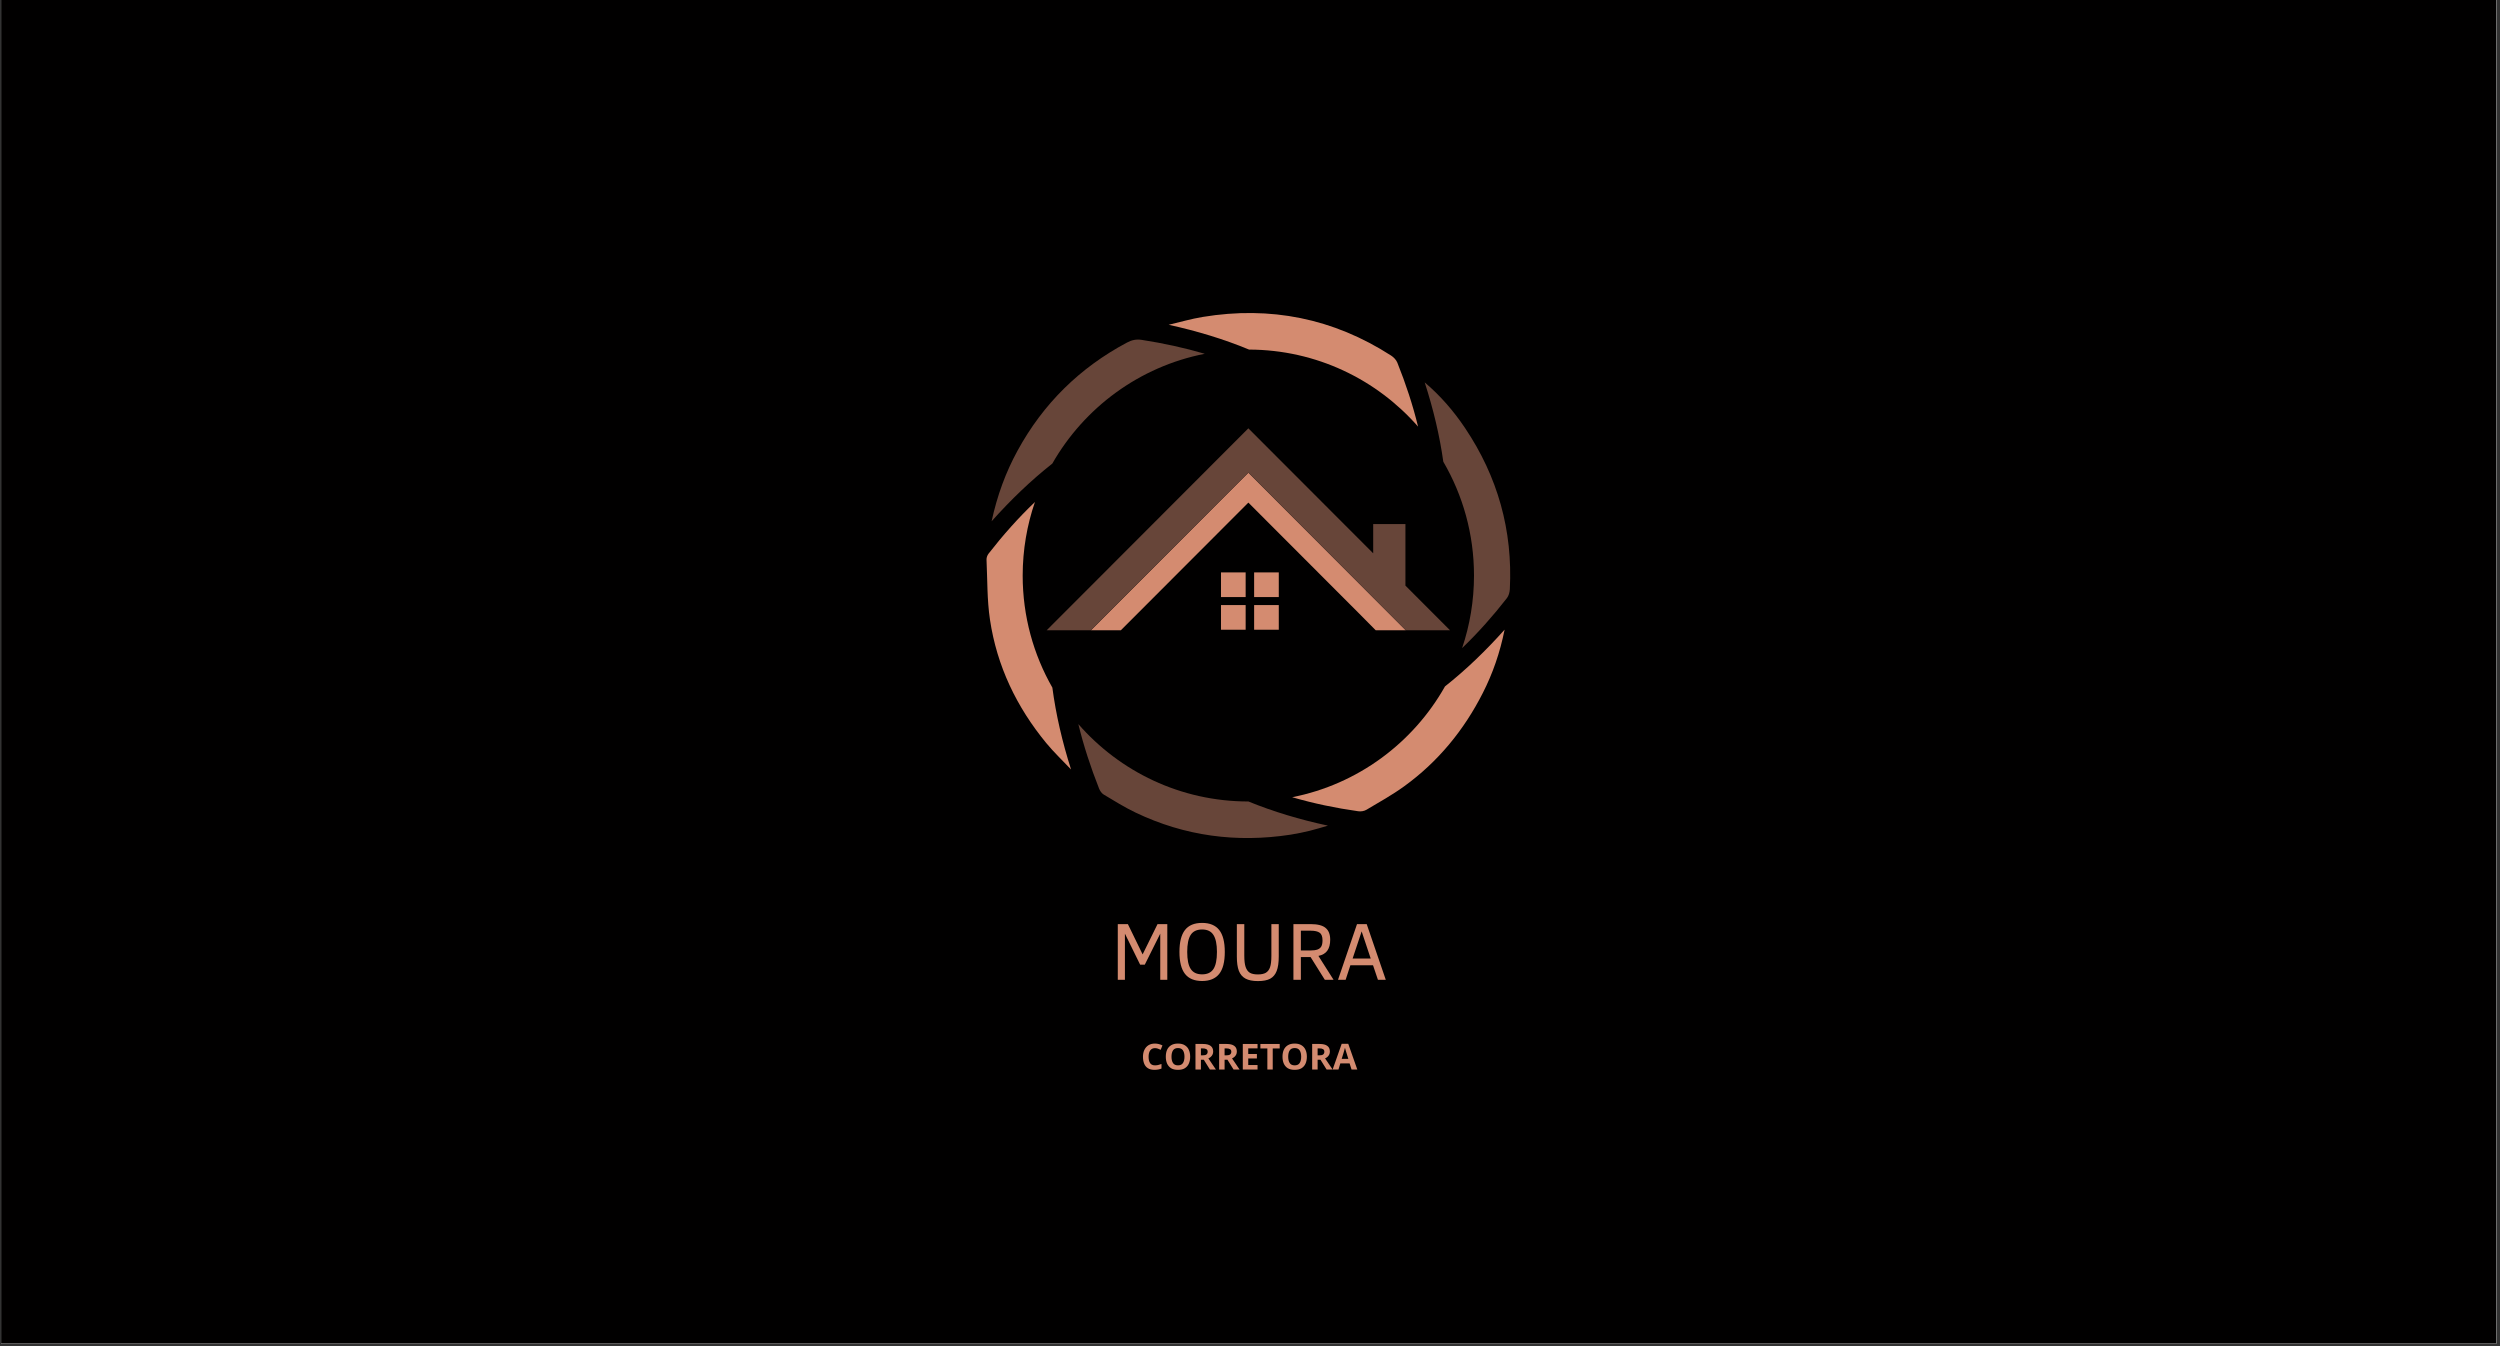 <svg xmlns="http://www.w3.org/2000/svg" xmlns:xlink="http://www.w3.org/1999/xlink" width="650" zoomAndPan="magnify" viewBox="0 0 487.5 262.5" height="350" preserveAspectRatio="xMidYMid meet" version="1.0"><rect x="0" y="0" width="487.5" height="262.5" fill="#333333" stroke="none"/><defs><g/><clipPath id="d406640960"><path d="M 0.215 0 L 486.785 0 L 486.785 262 L 0.215 262 Z M 0.215 0 " clip-rule="nonzero"/></clipPath><clipPath id="2e17a03a30"><path d="M 192.344 61 L 294 61 L 294 159 L 192.344 159 Z M 192.344 61 " clip-rule="nonzero"/></clipPath></defs><g clip-path="url(#d406640960)"><path fill="#ffffff" d="M 0.215 0 L 487.285 0 L 487.285 1069.312 L 0.215 1069.312 Z M 0.215 0 " fill-opacity="1" fill-rule="nonzero"/><path fill="#ffffff" d="M 0.215 0 L 487.285 0 L 487.285 262.27 L 0.215 262.27 Z M 0.215 0 " fill-opacity="1" fill-rule="nonzero"/><path fill="#010000" d="M 0.215 0 L 487.285 0 L 487.285 262.27 L 0.215 262.27 Z M 0.215 0 " fill-opacity="1" fill-rule="nonzero"/></g><g clip-path="url(#2e17a03a30)"><path fill="#d48b70" d="M 274.125 122.898 L 268.262 122.898 L 264.965 119.57 L 243.43 98.008 L 218.57 122.902 L 212.734 122.902 L 213.586 122.051 L 217.922 117.707 L 220.238 115.391 L 243.43 92.168 L 267.391 116.164 L 268.938 117.711 L 273.273 122.051 Z M 238.094 116.434 L 242.902 116.434 L 242.902 111.621 L 238.094 111.621 Z M 244.555 111.621 L 244.555 116.434 L 249.363 116.434 L 249.363 111.621 Z M 238.094 122.797 L 242.902 122.797 L 242.902 117.984 L 238.094 117.984 Z M 244.555 122.797 L 249.363 122.797 L 249.363 117.984 L 244.555 117.984 Z M 251.973 155.457 C 256.164 156.68 260.465 157.574 264.863 158.195 C 265.367 158.27 266.004 158.172 266.438 157.914 C 268.922 156.438 271.469 155.027 273.805 153.336 C 280.414 148.555 285.461 142.395 289.148 135.133 C 291.082 131.328 292.488 127.312 293.398 122.781 C 289.699 126.93 285.832 130.637 281.773 133.852 C 275.566 144.867 264.77 152.938 251.973 155.457 Z M 201.812 97.891 C 198.566 100.988 195.566 104.367 192.762 107.973 C 192.527 108.281 192.352 108.75 192.371 109.133 C 192.551 113.039 192.469 116.996 193.047 120.848 C 194.395 129.879 198.238 137.875 204.031 144.91 C 205.523 146.719 207.242 148.34 208.855 150.047 C 207.137 144.645 205.902 139.324 205.211 134.082 C 201.531 127.645 199.422 120.184 199.422 112.227 C 199.43 107.207 200.266 102.387 201.812 97.891 Z M 276.523 83.188 C 275.496 78.961 274.121 74.809 272.477 70.707 C 272.258 70.168 271.758 69.652 271.258 69.332 C 259.988 62.078 247.715 59.629 234.52 61.805 C 232.285 62.172 230.094 62.816 227.887 63.332 C 233.43 64.547 238.668 66.137 243.566 68.168 C 256.703 68.207 268.484 74.012 276.523 83.188 Z M 276.523 83.188 " fill-opacity="1" fill-rule="nonzero"/></g><path fill="#674539" d="M 243.43 156.289 C 243.434 156.289 243.438 156.289 243.441 156.289 C 248.289 158.27 253.469 159.824 258.949 161 C 257.77 161.336 256.598 161.707 255.406 162 C 254.168 162.297 252.918 162.566 251.656 162.762 C 241.145 164.375 231.039 163.047 221.422 158.445 C 219.289 157.426 217.27 156.16 215.234 154.945 C 214.832 154.711 214.5 154.223 214.32 153.773 C 212.688 149.641 211.309 145.449 210.277 141.199 C 218.344 150.445 230.199 156.289 243.43 156.289 Z M 234.93 68.988 C 230.926 67.809 226.824 66.926 222.645 66.277 C 221.562 66.109 220.688 66.305 219.746 66.809 C 210.547 71.715 203.426 78.711 198.426 87.871 C 196.105 92.117 194.461 96.605 193.363 101.652 C 197.129 97.43 201.066 93.66 205.199 90.402 C 211.43 79.477 222.195 71.484 234.93 68.988 Z M 285.676 83.449 C 283.461 80.152 280.883 77.164 277.816 74.566 C 279.504 79.793 280.734 84.949 281.445 90.035 C 285.25 96.551 287.43 104.137 287.43 112.227 C 287.43 117.176 286.613 121.934 285.113 126.379 C 288.238 123.375 291.137 120.117 293.844 116.637 C 294.203 116.18 294.387 115.488 294.418 114.895 C 295.004 103.441 292.059 92.957 285.676 83.449 Z M 277.586 117.727 L 274.059 114.195 L 274.059 102.195 L 267.773 102.195 L 267.773 107.898 L 243.43 83.523 L 211.609 115.387 L 209.273 117.727 L 204.105 122.898 L 212.73 122.898 L 213.582 122.047 L 217.918 117.703 L 220.234 115.387 L 243.43 92.164 L 267.391 116.16 L 268.934 117.707 L 273.27 122.051 L 274.121 122.902 L 282.75 122.902 Z M 277.586 117.727 " fill-opacity="1" fill-rule="nonzero"/><g fill="#d48b70" fill-opacity="1"><g transform="translate(216.546, 191.061)"><g><path d="M 9.703 0 L 9.703 -9 L 6.688 -2.953 L 5.781 -2.953 L 2.812 -9 L 2.812 0 L 1.422 0 L 1.422 -10.859 L 3.391 -10.859 L 6.266 -4.953 L 9.172 -10.859 L 11.078 -10.859 L 11.078 0 Z M 9.703 0 "/></g></g></g><g fill="#d48b70" fill-opacity="1"><g transform="translate(229.054, 191.061)"><g><path d="M 9.781 -5.438 C 9.781 -3.477 9.41 -2.039 8.672 -1.125 C 7.93 -0.219 6.828 0.234 5.359 0.234 C 3.859 0.234 2.742 -0.227 2.016 -1.156 C 1.297 -2.082 0.938 -3.508 0.938 -5.438 C 0.938 -7.344 1.289 -8.758 2 -9.688 C 2.719 -10.625 3.836 -11.094 5.359 -11.094 C 6.848 -11.094 7.957 -10.633 8.688 -9.719 C 9.414 -8.801 9.781 -7.375 9.781 -5.438 Z M 8.25 -5.438 C 8.25 -6.938 8.02 -8.039 7.562 -8.75 C 7.113 -9.457 6.379 -9.812 5.359 -9.812 C 4.328 -9.812 3.582 -9.457 3.125 -8.75 C 2.676 -8.039 2.453 -6.938 2.453 -5.438 C 2.453 -3.914 2.68 -2.805 3.141 -2.109 C 3.598 -1.41 4.336 -1.062 5.359 -1.062 C 6.367 -1.062 7.102 -1.406 7.562 -2.094 C 8.02 -2.789 8.25 -3.906 8.25 -5.438 Z M 8.25 -5.438 "/></g></g></g><g fill="#d48b70" fill-opacity="1"><g transform="translate(239.763, 191.061)"><g><path d="M 9.594 -4.531 C 9.594 -3.344 9.457 -2.406 9.188 -1.719 C 8.926 -1.039 8.508 -0.539 7.938 -0.219 C 7.363 0.094 6.562 0.25 5.531 0.25 C 4.508 0.25 3.703 0.086 3.109 -0.234 C 2.516 -0.555 2.082 -1.062 1.812 -1.75 C 1.551 -2.438 1.422 -3.363 1.422 -4.531 L 1.422 -10.859 L 2.875 -10.859 L 2.875 -4.688 C 2.875 -3.738 2.961 -3.004 3.141 -2.484 C 3.316 -1.973 3.586 -1.602 3.953 -1.375 C 4.328 -1.156 4.848 -1.047 5.516 -1.047 C 6.18 -1.047 6.703 -1.156 7.078 -1.375 C 7.453 -1.602 7.723 -1.957 7.891 -2.438 C 8.066 -2.926 8.156 -3.664 8.156 -4.656 L 8.156 -10.859 L 9.594 -10.859 Z M 9.594 -4.531 "/></g></g></g><g fill="#d48b70" fill-opacity="1"><g transform="translate(250.795, 191.061)"><g><path d="M 7.547 0 L 4.766 -4.438 L 2.875 -4.438 L 2.875 0 L 1.422 0 L 1.422 -10.859 L 4.797 -10.859 C 6.148 -10.859 7.117 -10.609 7.703 -10.109 C 8.297 -9.617 8.594 -8.852 8.594 -7.812 C 8.594 -6.926 8.41 -6.223 8.047 -5.703 C 7.691 -5.18 7.109 -4.832 6.297 -4.656 L 9.25 0 Z M 7.094 -7.703 C 7.094 -8.422 6.91 -8.91 6.547 -9.172 C 6.18 -9.441 5.594 -9.578 4.781 -9.578 L 2.875 -9.578 L 2.875 -5.719 L 4.688 -5.719 C 5.301 -5.719 5.781 -5.781 6.125 -5.906 C 6.477 -6.039 6.727 -6.25 6.875 -6.531 C 7.02 -6.812 7.094 -7.203 7.094 -7.703 Z M 7.094 -7.703 "/></g></g></g><g fill="#d48b70" fill-opacity="1"><g transform="translate(260.508, 191.061)"><g><path d="M 0.406 0 L 4.109 -10.859 L 6 -10.859 L 9.719 0 L 8.188 0 L 7.234 -2.828 L 2.812 -2.828 L 1.891 0 Z M 3.25 -4.141 L 6.781 -4.141 L 5.016 -9.438 Z M 3.25 -4.141 "/></g></g></g><g fill="#d48b70" fill-opacity="1"><g transform="translate(222.474, 208.557)"><g><path d="M 2.75 -4.172 C 2.344 -4.172 2.031 -4.02 1.812 -3.719 C 1.602 -3.414 1.5 -3.004 1.5 -2.484 C 1.5 -1.953 1.598 -1.539 1.797 -1.25 C 1.992 -0.957 2.312 -0.812 2.75 -0.812 C 2.945 -0.812 3.145 -0.832 3.344 -0.875 C 3.551 -0.926 3.773 -0.992 4.016 -1.078 L 4.016 -0.188 C 3.797 -0.102 3.578 -0.039 3.359 0 C 3.148 0.039 2.91 0.062 2.641 0.062 C 2.129 0.062 1.707 -0.039 1.375 -0.25 C 1.039 -0.457 0.797 -0.754 0.641 -1.141 C 0.484 -1.523 0.406 -1.973 0.406 -2.484 C 0.406 -2.984 0.492 -3.426 0.672 -3.812 C 0.859 -4.207 1.125 -4.516 1.469 -4.734 C 1.812 -4.953 2.238 -5.062 2.75 -5.062 C 2.988 -5.062 3.234 -5.031 3.484 -4.969 C 3.734 -4.906 3.973 -4.816 4.203 -4.703 L 3.859 -3.844 C 3.672 -3.938 3.484 -4.016 3.297 -4.078 C 3.109 -4.141 2.926 -4.172 2.75 -4.172 Z M 2.75 -4.172 "/></g></g></g><g fill="#d48b70" fill-opacity="1"><g transform="translate(226.927, 208.557)"><g><path d="M 5.156 -2.5 C 5.156 -1.977 5.066 -1.523 4.891 -1.141 C 4.723 -0.766 4.461 -0.469 4.109 -0.25 C 3.766 -0.039 3.32 0.062 2.781 0.062 C 2.238 0.062 1.789 -0.039 1.438 -0.25 C 1.094 -0.469 0.832 -0.77 0.656 -1.156 C 0.488 -1.539 0.406 -1.988 0.406 -2.5 C 0.406 -3.02 0.488 -3.469 0.656 -3.844 C 0.832 -4.227 1.094 -4.523 1.438 -4.734 C 1.789 -4.953 2.238 -5.062 2.781 -5.062 C 3.32 -5.062 3.766 -4.953 4.109 -4.734 C 4.461 -4.523 4.723 -4.227 4.891 -3.844 C 5.066 -3.469 5.156 -3.02 5.156 -2.5 Z M 1.516 -2.5 C 1.516 -1.977 1.613 -1.566 1.812 -1.266 C 2.008 -0.961 2.332 -0.812 2.781 -0.812 C 3.227 -0.812 3.551 -0.961 3.75 -1.266 C 3.945 -1.566 4.047 -1.977 4.047 -2.5 C 4.047 -3.02 3.945 -3.43 3.75 -3.734 C 3.551 -4.035 3.227 -4.188 2.781 -4.188 C 2.332 -4.188 2.008 -4.035 1.812 -3.734 C 1.613 -3.43 1.516 -3.02 1.516 -2.5 Z M 1.516 -2.5 "/></g></g></g><g fill="#d48b70" fill-opacity="1"><g transform="translate(232.492, 208.557)"><g><path d="M 2.078 -4.984 C 2.754 -4.984 3.254 -4.859 3.578 -4.609 C 3.91 -4.367 4.078 -4 4.078 -3.5 C 4.078 -3.27 4.031 -3.066 3.938 -2.891 C 3.852 -2.723 3.738 -2.578 3.594 -2.453 C 3.457 -2.336 3.305 -2.242 3.141 -2.172 L 4.609 0 L 3.438 0 L 2.25 -1.906 L 1.688 -1.906 L 1.688 0 L 0.625 0 L 0.625 -4.984 Z M 2 -4.125 L 1.688 -4.125 L 1.688 -2.766 L 2.031 -2.766 C 2.375 -2.766 2.617 -2.82 2.766 -2.938 C 2.922 -3.062 3 -3.238 3 -3.469 C 3 -3.707 2.914 -3.875 2.75 -3.969 C 2.594 -4.07 2.344 -4.125 2 -4.125 Z M 2 -4.125 "/></g></g></g><g fill="#d48b70" fill-opacity="1"><g transform="translate(237.106, 208.557)"><g><path d="M 2.078 -4.984 C 2.754 -4.984 3.254 -4.859 3.578 -4.609 C 3.91 -4.367 4.078 -4 4.078 -3.5 C 4.078 -3.27 4.031 -3.066 3.938 -2.891 C 3.852 -2.723 3.738 -2.578 3.594 -2.453 C 3.457 -2.336 3.305 -2.242 3.141 -2.172 L 4.609 0 L 3.438 0 L 2.25 -1.906 L 1.688 -1.906 L 1.688 0 L 0.625 0 L 0.625 -4.984 Z M 2 -4.125 L 1.688 -4.125 L 1.688 -2.766 L 2.031 -2.766 C 2.375 -2.766 2.617 -2.82 2.766 -2.938 C 2.922 -3.062 3 -3.238 3 -3.469 C 3 -3.707 2.914 -3.875 2.75 -3.969 C 2.594 -4.07 2.344 -4.125 2 -4.125 Z M 2 -4.125 "/></g></g></g><g fill="#d48b70" fill-opacity="1"><g transform="translate(241.72, 208.557)"><g><path d="M 3.5 0 L 0.625 0 L 0.625 -4.984 L 3.5 -4.984 L 3.5 -4.125 L 1.688 -4.125 L 1.688 -3.031 L 3.375 -3.031 L 3.375 -2.156 L 1.688 -2.156 L 1.688 -0.875 L 3.5 -0.875 Z M 3.5 0 "/></g></g></g><g fill="#d48b70" fill-opacity="1"><g transform="translate(245.635, 208.557)"><g><path d="M 2.547 0 L 1.5 0 L 1.5 -4.109 L 0.141 -4.109 L 0.141 -4.984 L 3.906 -4.984 L 3.906 -4.109 L 2.547 -4.109 Z M 2.547 0 "/></g></g></g><g fill="#d48b70" fill-opacity="1"><g transform="translate(249.683, 208.557)"><g><path d="M 5.156 -2.5 C 5.156 -1.977 5.066 -1.523 4.891 -1.141 C 4.723 -0.766 4.461 -0.469 4.109 -0.25 C 3.766 -0.039 3.32 0.062 2.781 0.062 C 2.238 0.062 1.789 -0.039 1.438 -0.25 C 1.094 -0.469 0.832 -0.77 0.656 -1.156 C 0.488 -1.539 0.406 -1.988 0.406 -2.5 C 0.406 -3.02 0.488 -3.469 0.656 -3.844 C 0.832 -4.227 1.094 -4.523 1.438 -4.734 C 1.789 -4.953 2.238 -5.062 2.781 -5.062 C 3.32 -5.062 3.766 -4.953 4.109 -4.734 C 4.461 -4.523 4.723 -4.227 4.891 -3.844 C 5.066 -3.469 5.156 -3.02 5.156 -2.5 Z M 1.516 -2.5 C 1.516 -1.977 1.613 -1.566 1.812 -1.266 C 2.008 -0.961 2.332 -0.812 2.781 -0.812 C 3.227 -0.812 3.551 -0.961 3.75 -1.266 C 3.945 -1.566 4.047 -1.977 4.047 -2.5 C 4.047 -3.02 3.945 -3.43 3.75 -3.734 C 3.551 -4.035 3.227 -4.188 2.781 -4.188 C 2.332 -4.188 2.008 -4.035 1.812 -3.734 C 1.613 -3.43 1.516 -3.02 1.516 -2.5 Z M 1.516 -2.5 "/></g></g></g><g fill="#d48b70" fill-opacity="1"><g transform="translate(255.248, 208.557)"><g><path d="M 2.078 -4.984 C 2.754 -4.984 3.254 -4.859 3.578 -4.609 C 3.91 -4.367 4.078 -4 4.078 -3.5 C 4.078 -3.27 4.031 -3.066 3.938 -2.891 C 3.852 -2.723 3.738 -2.578 3.594 -2.453 C 3.457 -2.336 3.305 -2.242 3.141 -2.172 L 4.609 0 L 3.438 0 L 2.25 -1.906 L 1.688 -1.906 L 1.688 0 L 0.625 0 L 0.625 -4.984 Z M 2 -4.125 L 1.688 -4.125 L 1.688 -2.766 L 2.031 -2.766 C 2.375 -2.766 2.617 -2.82 2.766 -2.938 C 2.922 -3.062 3 -3.238 3 -3.469 C 3 -3.707 2.914 -3.875 2.75 -3.969 C 2.594 -4.07 2.344 -4.125 2 -4.125 Z M 2 -4.125 "/></g></g></g><g fill="#d48b70" fill-opacity="1"><g transform="translate(259.862, 208.557)"><g><path d="M 3.688 0 L 3.312 -1.188 L 1.5 -1.188 L 1.141 0 L 0 0 L 1.766 -5.016 L 3.047 -5.016 L 4.812 0 Z M 3.062 -2.078 L 2.703 -3.234 C 2.68 -3.316 2.648 -3.414 2.609 -3.531 C 2.578 -3.656 2.539 -3.781 2.5 -3.906 C 2.457 -4.031 2.426 -4.141 2.406 -4.234 C 2.383 -4.141 2.352 -4.023 2.312 -3.891 C 2.27 -3.754 2.234 -3.625 2.203 -3.5 C 2.172 -3.375 2.145 -3.285 2.125 -3.234 L 1.766 -2.078 Z M 3.062 -2.078 "/></g></g></g></svg>